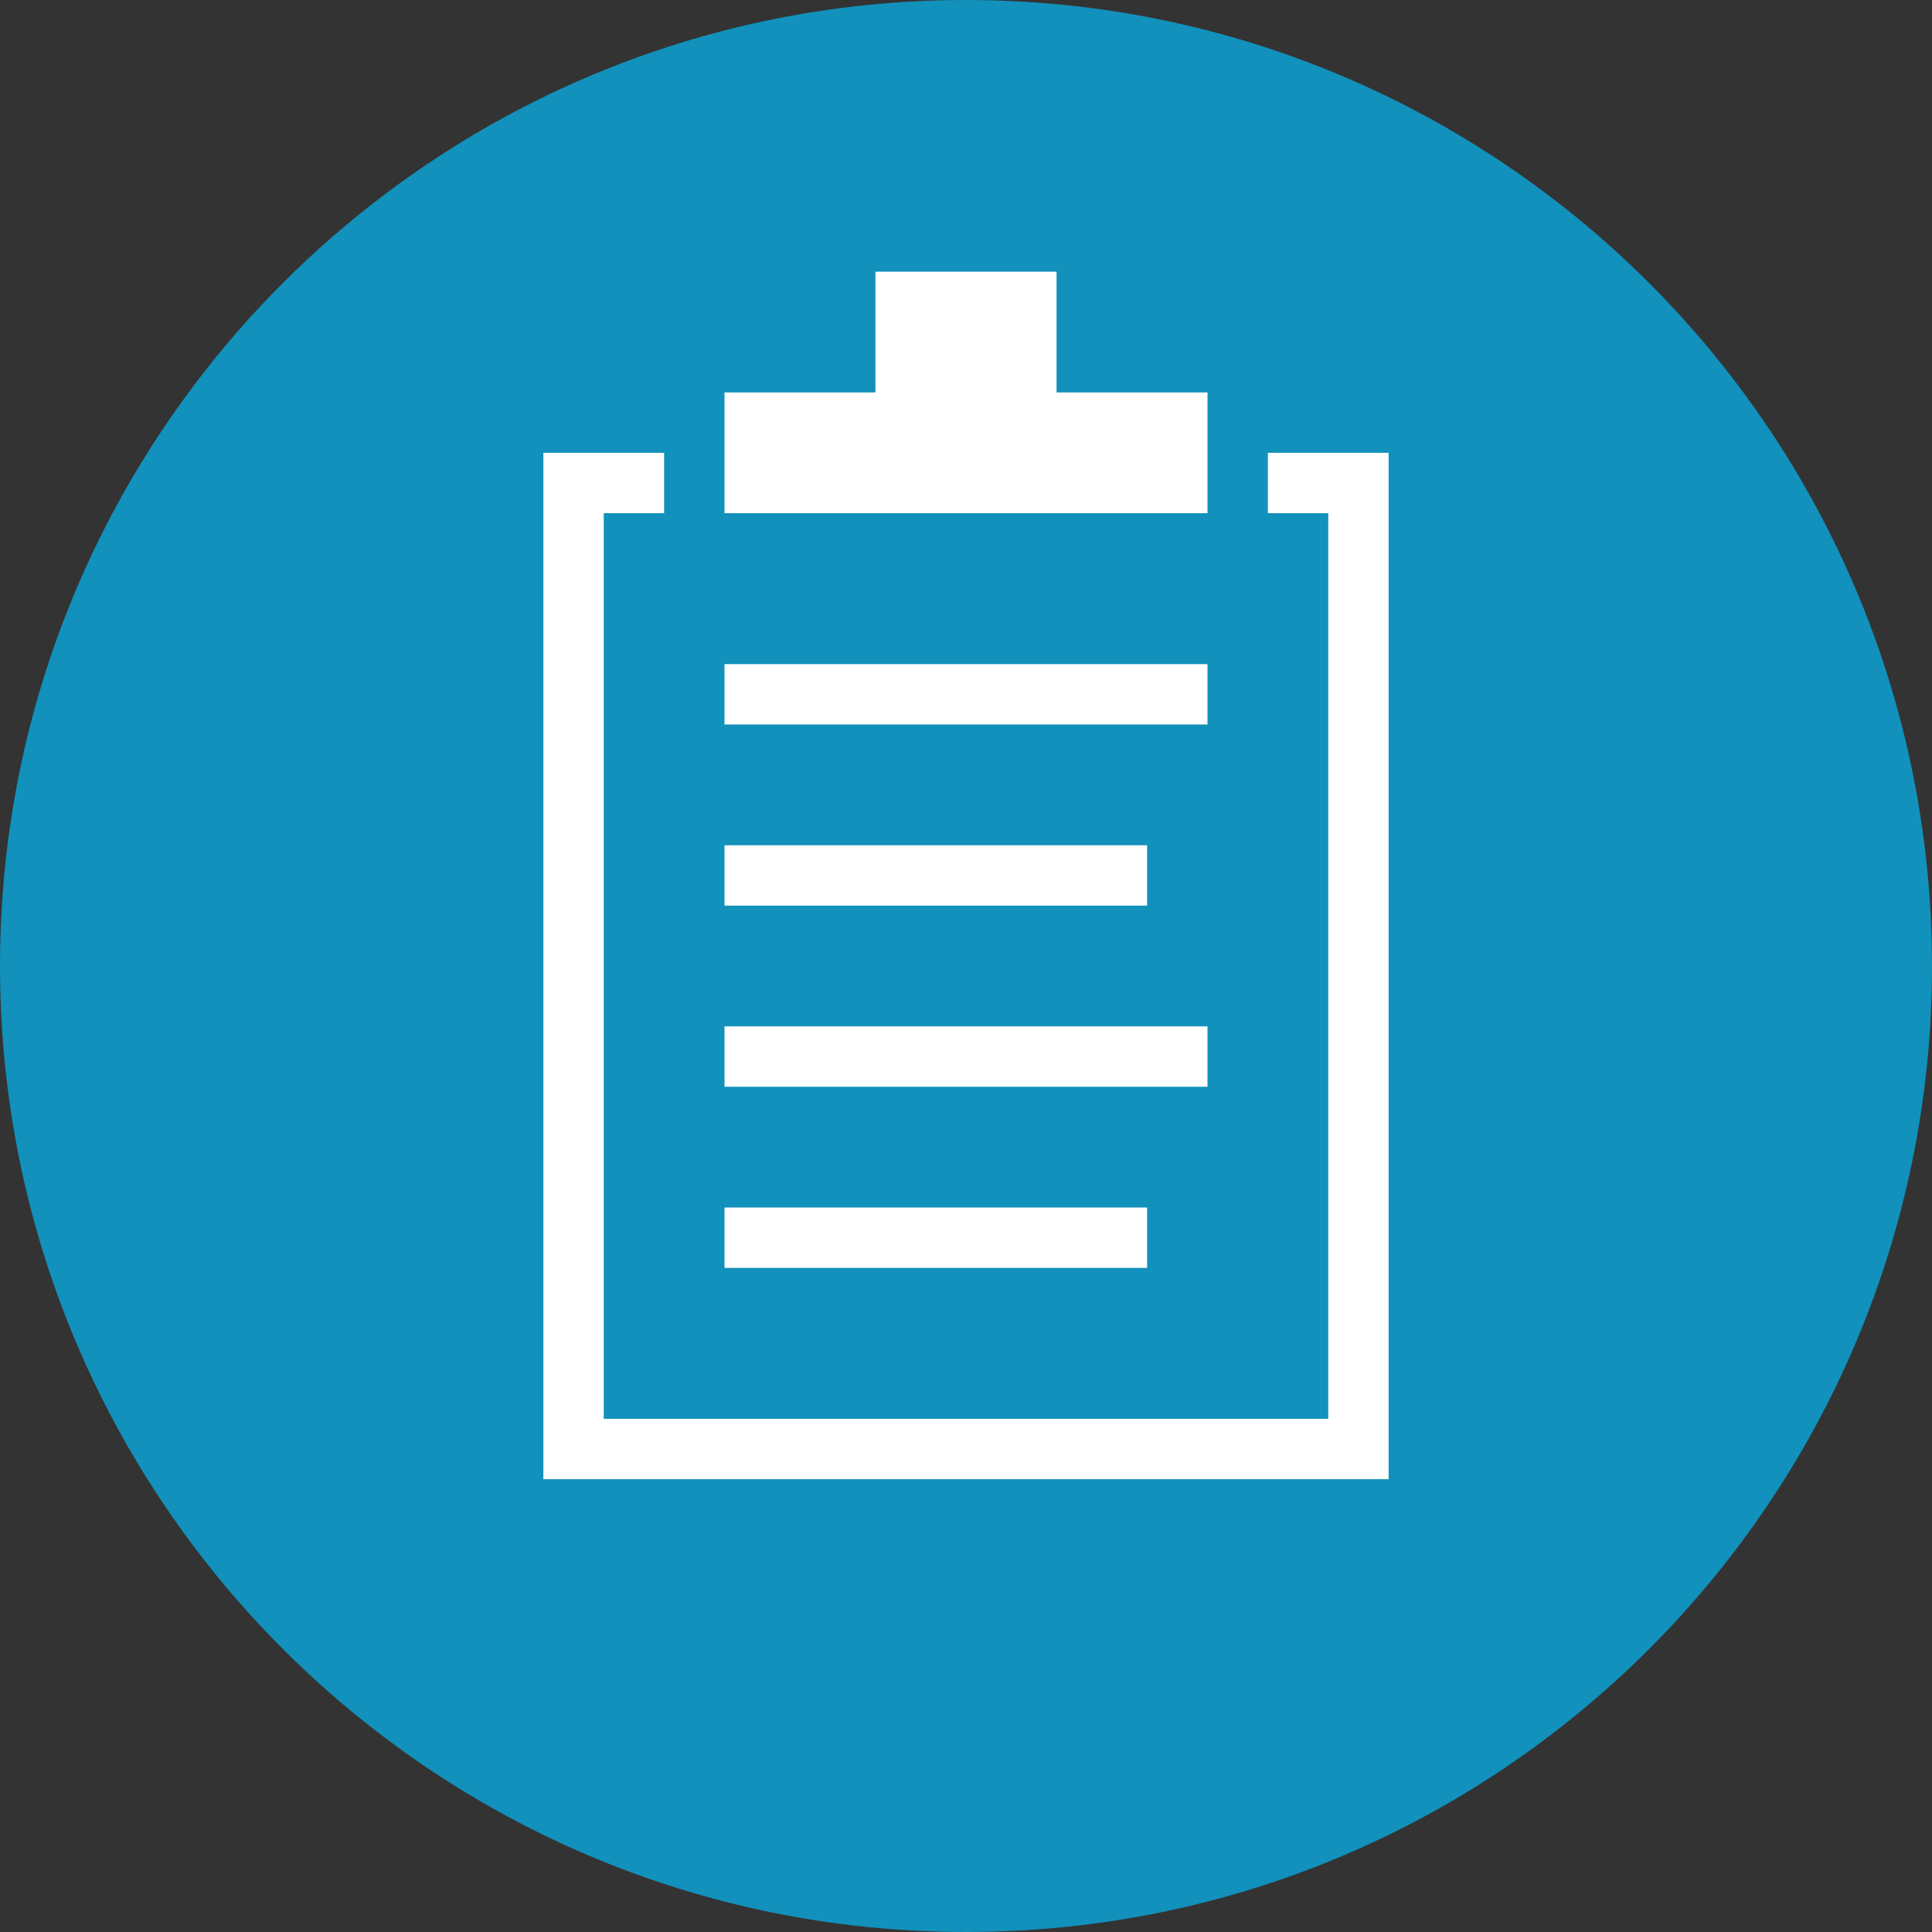 <?xml version="1.0" encoding="UTF-8" standalone="no"?>
<svg width="64px" height="64px" viewBox="0 0 64 64" version="1.1" xmlns="http://www.w3.org/2000/svg" xmlns:xlink="http://www.w3.org/1999/xlink" xmlns:sketch="http://www.bohemiancoding.com/sketch/ns">
    <rect x="0" y="0" width="64" height="64" fill="#333333" stroke="none"/>
    <!-- Generator: Sketch 3.4 (15575) - http://www.bohemiancoding.com/sketch -->
    <title>c-clipboard</title>
    <desc>Created with Sketch.</desc>
    <defs></defs>
    <g id="Page-1" stroke="none" stroke-width="1" fill="none" fill-rule="evenodd" sketch:type="MSPage">
        <g id="c-clipboard" sketch:type="MSArtboardGroup">
            <path d="M32,64 C49.673,64 64,49.673 64,32 C64,14.327 49.673,0 32,0 C14.327,0 0,14.327 0,32 C0,49.673 14.327,64 32,64 Z" id="Oval-1" fill="#1191BB" sketch:type="MSShapeGroup"></path>
            <path d="M24,13 L40,13 L40,17 L24,17 L24,13 Z M29,9 L35,9 L35,13 L29,13 L29,9 Z" id="Rectangle-146" fill="#FFFFFF" sketch:type="MSShapeGroup"></path>
            <path d="M42,17 L42,15 L46,15 L46,49 L18,49 L18,15 L22,15 L22,17 L20,17 L20,47 L44,47 L44,17 L42,17 Z" id="Rectangle-143" fill="#FFFFFF" sketch:type="MSShapeGroup"></path>
            <rect id="Rectangle-148" fill="#FFFFFF" sketch:type="MSShapeGroup" x="24" y="22" width="16" height="2"></rect>
            <rect id="Rectangle-148" fill="#FFFFFF" sketch:type="MSShapeGroup" x="24" y="28" width="14" height="2"></rect>
            <rect id="Rectangle-148" fill="#FFFFFF" sketch:type="MSShapeGroup" x="24" y="34" width="16" height="2"></rect>
            <rect id="Rectangle-148" fill="#FFFFFF" sketch:type="MSShapeGroup" x="24" y="40" width="14" height="2"></rect>
        </g>
    </g>
</svg>
